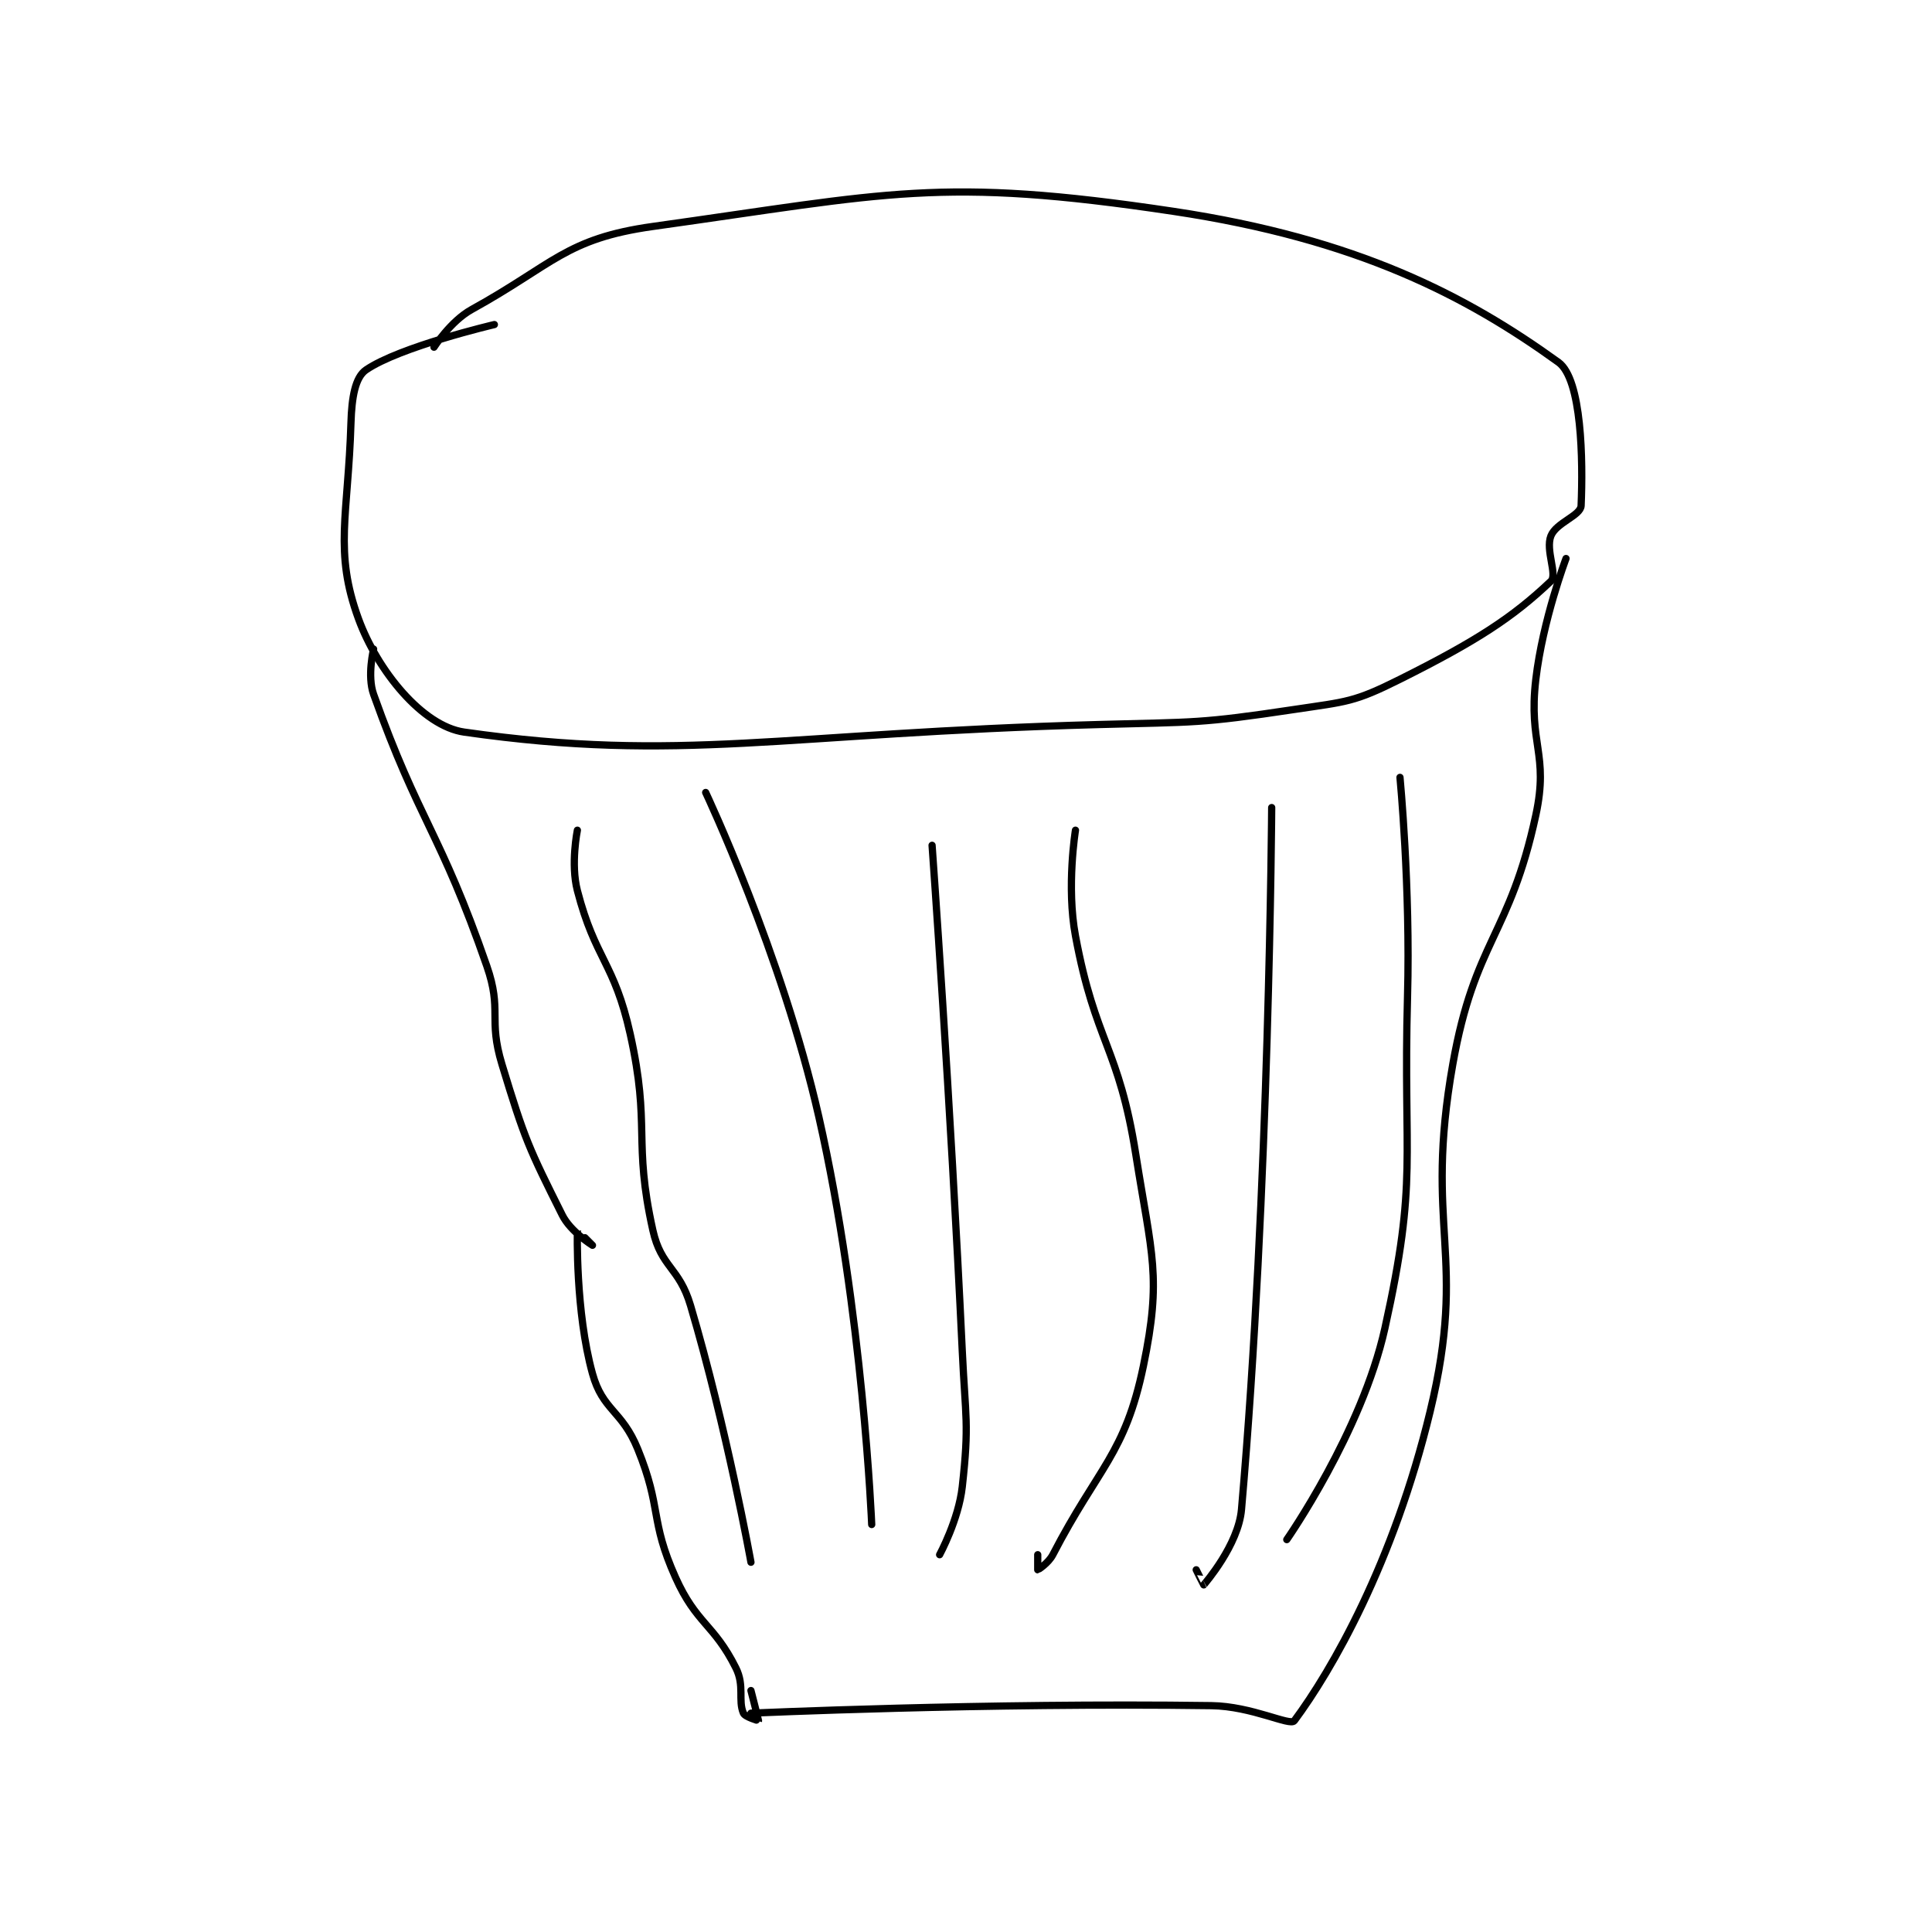 <?xml version="1.0" encoding="utf-8"?>
<!DOCTYPE svg PUBLIC "-//W3C//DTD SVG 1.1//EN" "http://www.w3.org/Graphics/SVG/1.1/DTD/svg11.dtd">
<svg viewBox="0 0 800 800" preserveAspectRatio="xMinYMin meet" xmlns="http://www.w3.org/2000/svg" version="1.1">
<g fill="none" stroke="black" stroke-linecap="round" stroke-linejoin="round" stroke-width="0.96">
<g transform="translate(145.329,87.52) scale(3.125) translate(-226,-166.133)">
<path id="0" d="M237 184.133 C237 184.133 239.209 180.673 242 179.133 C252.816 173.166 254.449 169.748 266 168.133 C297.337 163.753 304.039 161.489 335 166.133 C359.336 169.784 373.809 177.329 386 186.133 C389.115 188.383 389.258 199.195 389 205.133 C388.943 206.447 385.703 207.375 385 209.133 C384.246 211.018 385.894 214.284 385 215.133 C379.926 219.953 375.138 223.065 365 228.133 C358.879 231.194 357.996 231.084 351 232.133 C338.398 234.024 337.99 233.779 325 234.133 C283.106 235.276 269.772 239.244 241 235.133 C235.461 234.342 229.505 226.979 227 220.133 C223.718 211.163 225.626 206.469 226 194.133 C226.102 190.78 226.559 188.119 228 187.133 C232.481 184.068 245 181.133 245 181.133 "/>
<path id="1" d="M229 224.133 C229 224.133 228.121 227.673 229 230.133 C235.056 247.089 237.805 248.277 244 266.133 C246.059 272.068 244.16 273.062 246 279.133 C249.032 289.139 249.58 290.294 254 299.133 C255.105 301.343 258 303.133 258 303.133 C258 303.133 256 301.121 256 301.133 C256 301.251 255.722 311.877 258 320.133 C259.358 325.055 261.895 324.967 264 330.133 C267.22 338.036 265.57 339.481 269 347.133 C271.779 353.332 274.076 353.285 277 359.133 C278.188 361.509 277.266 363.421 278 365.133 C278.212 365.628 279.998 366.138 280 366.133 C280.017 366.083 279 362.133 279 362.133 "/>
<path id="2" d="M387 212.133 C387 212.133 383.927 220.251 383 228.133 C381.987 236.747 384.761 237.969 383 246.133 C379.539 262.177 374.905 262.741 372 279.133 C368.132 300.958 374.013 304.365 369 325.133 C364.135 345.288 355.938 359.492 351 366.133 C350.439 366.888 345.408 364.208 340 364.133 C310.095 363.718 279 365.133 279 365.133 "/>
<path id="3" d="M256 248.133 C256 248.133 255.087 252.613 256 256.133 C258.375 265.293 260.885 265.614 263 275.133 C265.744 287.483 263.344 289.181 266 301.133 C267.107 306.113 269.482 305.997 271 311.133 C275.808 327.408 279 345.133 279 345.133 "/>
<path id="4" d="M273 243.133 C273 243.133 283.101 264.535 288 286.133 C293.868 312.007 295 340.133 295 340.133 "/>
<path id="5" d="M303 250.133 C303 250.133 305.425 283.673 307 317.133 C307.422 326.098 307.938 326.693 307 335.133 C306.514 339.51 304 344.133 304 344.133 "/>
<path id="6" d="M322 248.133 C322 248.133 320.786 255.609 322 262.133 C324.643 276.342 327.732 276.768 330 291.133 C332.111 304.5 333.457 307.293 331 319.133 C328.569 330.845 325.024 332.516 319 344.133 C318.414 345.263 317.021 346.133 317 346.133 C317 346.133 317 344.133 317 344.133 "/>
<path id="7" d="M348 245.133 C348 245.133 347.702 295.763 344 338.133 C343.586 342.871 339.132 347.957 339 348.133 C338.988 348.149 338 346.133 338 346.133 "/>
<path id="8" d="M365 241.133 C365 241.133 366.394 255.734 366 270.133 C365.4 292.042 367.42 294.242 363 314.133 C359.943 327.889 350 342.133 350 342.133 "/>
</g>
</g>
</svg>
